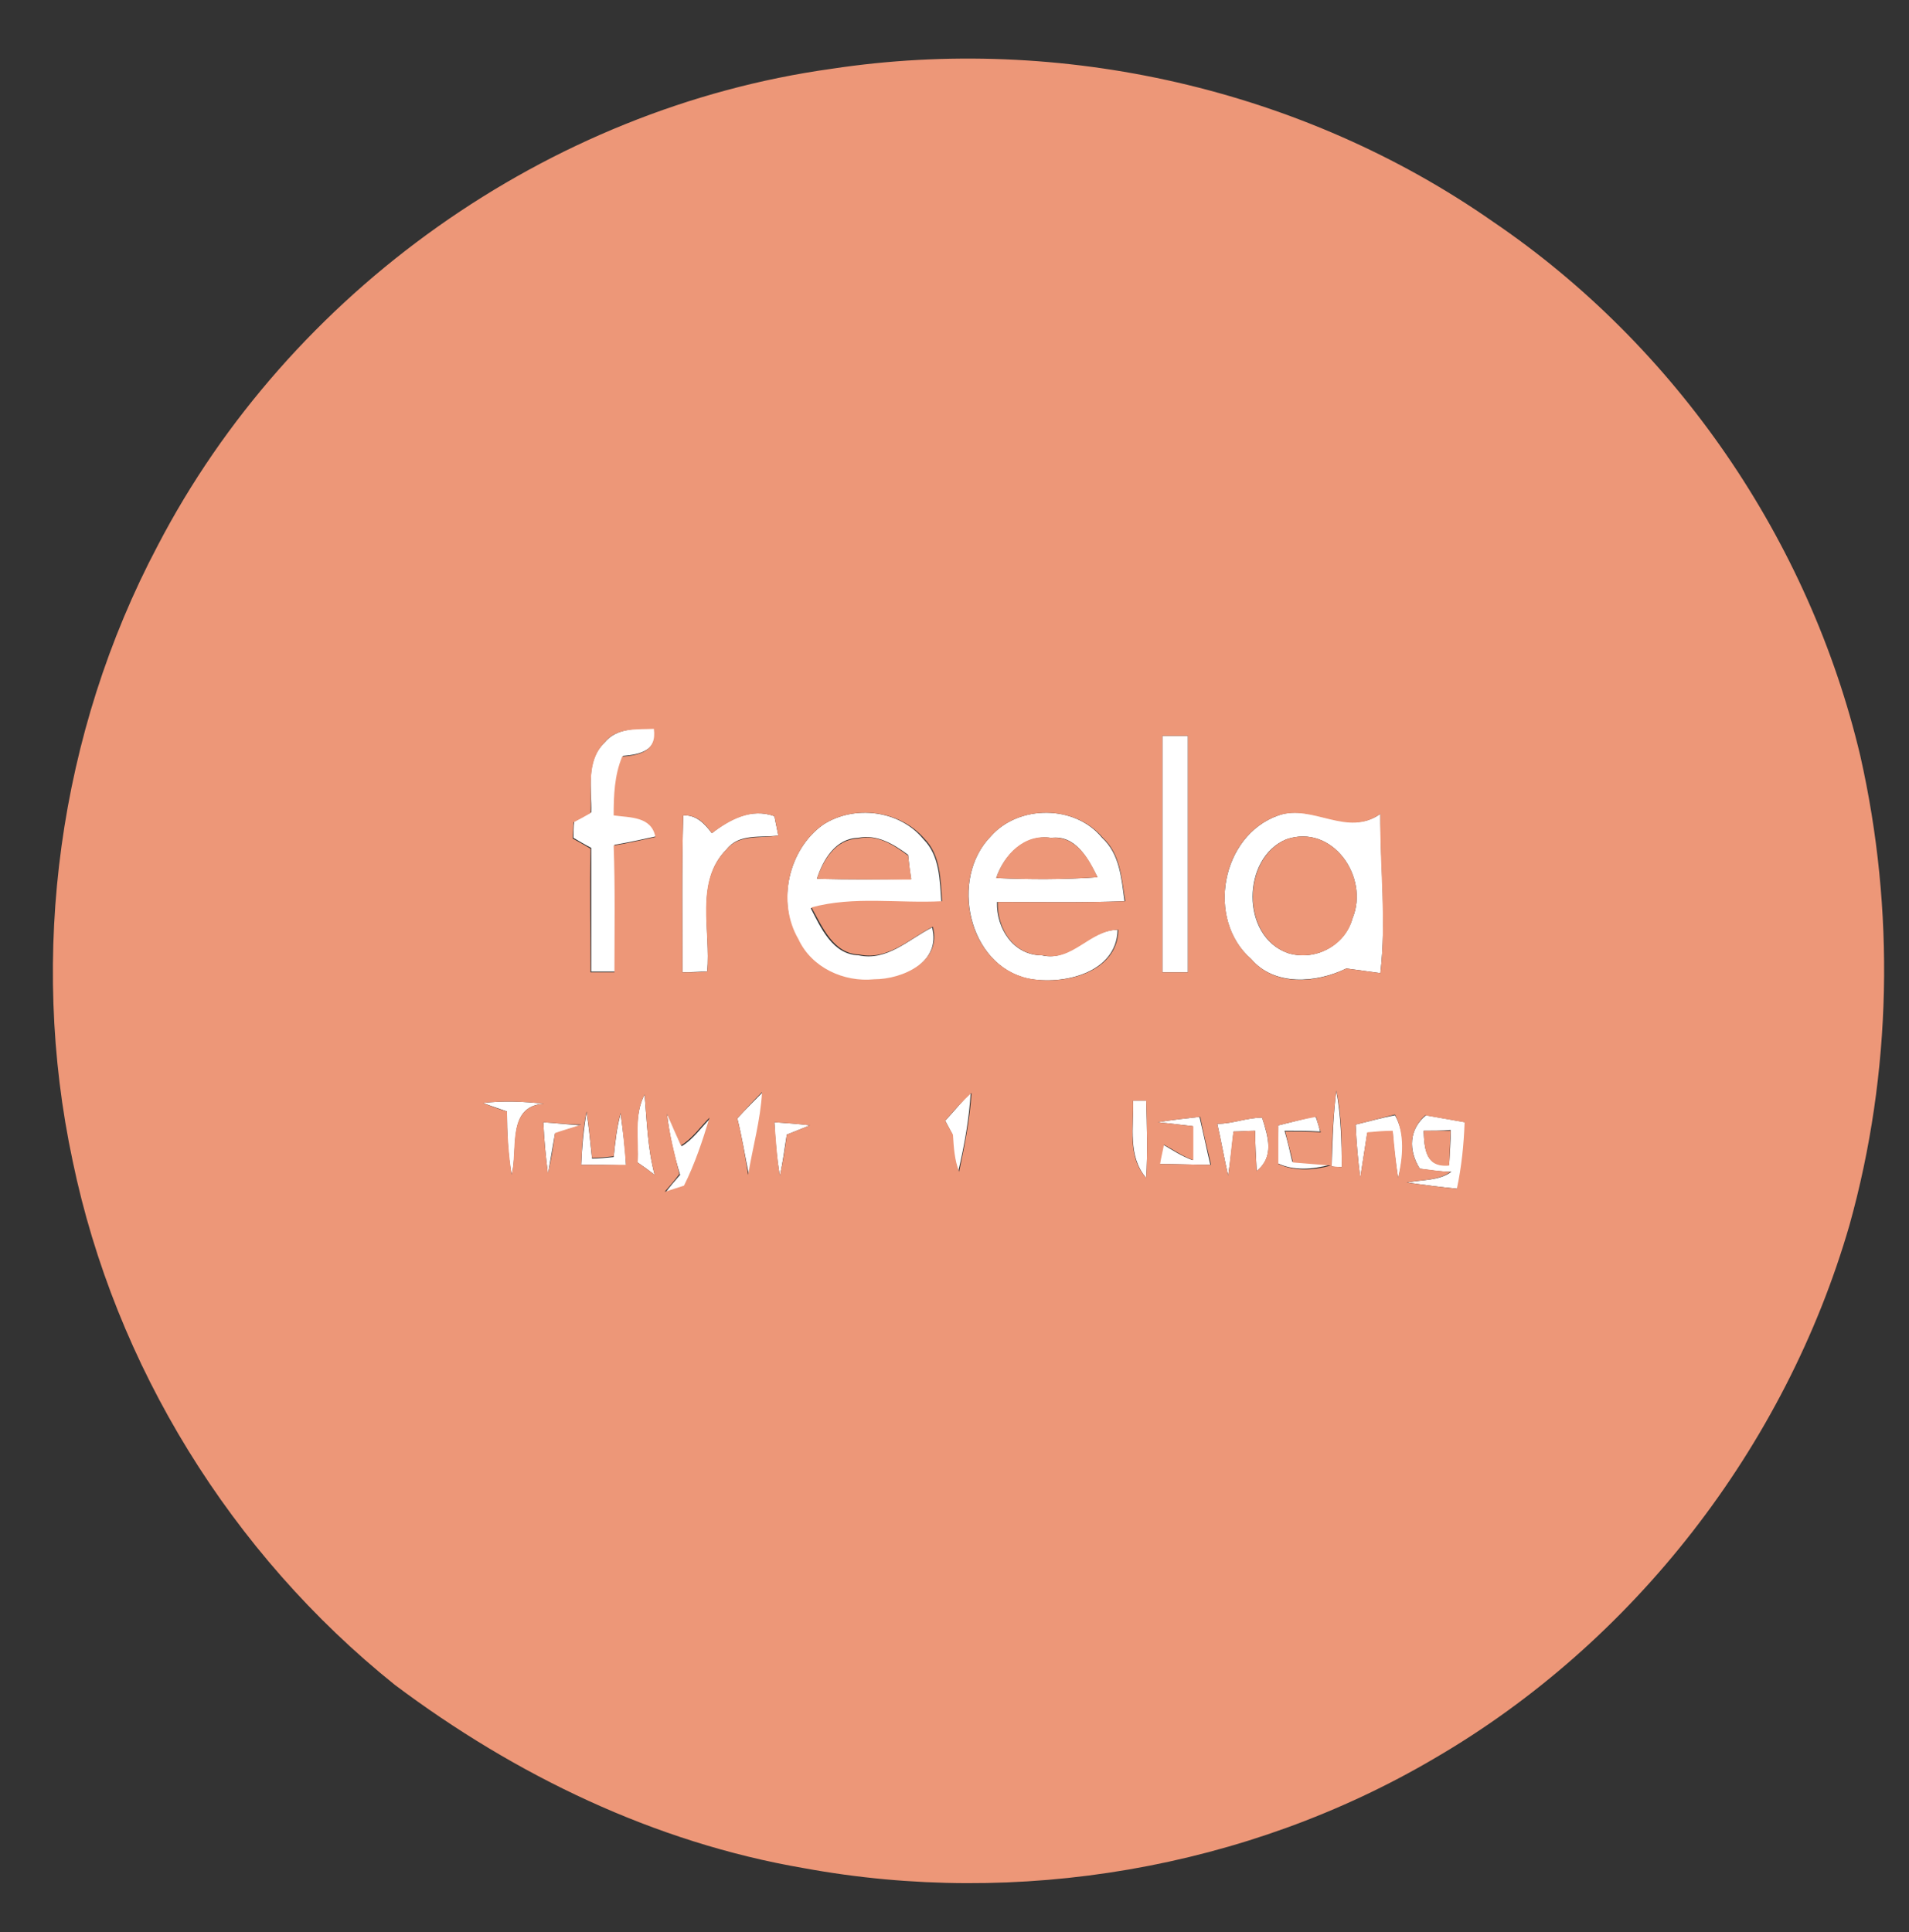 <?xml version="1.0" encoding="utf-8"?>
<!-- Generator: Adobe Illustrator 26.0.3, SVG Export Plug-In . SVG Version: 6.00 Build 0)  -->
<svg version="1.1" id="Layer_1" xmlns="http://www.w3.org/2000/svg" xmlns:xlink="http://www.w3.org/1999/xlink" x="0px" y="0px"
	 viewBox="0 0 247 250" style="enable-background:new 0 0 247 250;" xml:space="preserve">
<rect x="0" y="0" width="247" height="250" fill="#333333" stroke="none"/>
<style type="text/css">
	.st0{fill:#FFFFFF;}
	.st1{fill:#ED9778;}
</style>
<g id="_x23_ffffffff">
	<path class="st0" d="M78.2,96.1c1.6-2,4.3-1.8,6.5-1.9c0.4,2.9-1.8,3.4-4.1,3.6c-0.9,2.4-1.1,5-1.1,7.6c2.1,0.3,4.9,0.1,5.4,2.8
		c-1.8,0.4-3.6,0.8-5.4,1.1c0.2,5.5,0.1,11,0.1,16.4c-1,0-2.1,0-3.1,0c0-5.3,0-10.7,0-16c-0.6-0.3-1.8-1-2.3-1.3
		c0-0.5,0-1.6,0.1-2.1c0.5-0.3,1.6-0.9,2.2-1.2C76.6,102.2,75.7,98.5,78.2,96.1z"/>
	<path class="st0" d="M150.4,95.2c1.1,0,2.2,0,3.3,0c0,10.2,0,20.4,0,30.6c-1.1,0-2.2,0-3.3,0C150.4,115.6,150.4,105.4,150.4,95.2z"
		/>
	<path class="st0" d="M92.1,107.8c2.3-1.8,5.1-3.3,8.1-2.2c0.1,0.6,0.4,1.9,0.5,2.5c-2.3,0.3-5.1-0.3-6.7,1.8
		c-4.1,4.1-2,10.6-2.5,15.8c-1,0-2.1,0.1-3.2,0.1c0-6.8-0.1-13.5,0.1-20.3C90.1,105.4,91.2,106.6,92.1,107.8z"/>
	<path class="st0" d="M106.5,106.7c4-2.6,9.9-1.9,13,1.9c2.1,2.1,2.1,5.3,2.3,8.1c-5.6,0.3-11.4-0.7-16.9,0.8c1.3,2.5,2.8,6,6.2,6.1
		c3.7,0.8,6.5-2.1,9.5-3.6c1.2,4.5-3.8,6.8-7.6,6.8c-3.9,0.4-8.1-1.5-9.8-5.2C100.5,116.7,102,109.9,106.5,106.7 M105.7,113.7
		c4.1,0.1,8.1,0.1,12.2,0c-0.2-1-0.3-2.1-0.4-3.1c-1.9-1.4-4-2.7-6.5-2.2C108.1,108.5,106.5,111.2,105.7,113.7z"/>
	<path class="st0" d="M128.2,108.2c3.6-4.1,10.9-4.1,14.4,0.2c2.3,2.1,2.5,5.3,2.9,8.2c-5.5,0.2-11,0.1-16.5,0.1
		c-0.1,3.4,2.1,6.9,5.8,6.9c3.8,0.9,6.1-3.3,9.8-3.3c-0.1,5.6-7.1,7.2-11.6,6.3C125.3,124.9,122.8,113.7,128.2,108.2 M128.9,113.6
		c4.4,0.2,8.8,0.2,13.1-0.1c-1.2-2.4-2.8-5.5-6-5.1C132.6,107.9,129.9,110.6,128.9,113.6z"/>
	<path class="st0" d="M165.4,105.5c4.5-1.6,9,2.8,13.2-0.2c0,6.8,0.8,13.7,0,20.6c-1.5-0.2-2.9-0.4-4.4-0.6
		c-3.9,1.9-9.3,2.3-12.3-1.2C156,119,158,108.1,165.4,105.5 M166.4,108.6c-5.7,2.4-5.9,12.5,0.2,14.7c3.5,1.1,7.4-0.9,8.4-4.5
		C177.2,113.5,172.4,106.5,166.4,108.6z"/>
	<path class="st0" d="M62.5,142.7c2.6-0.3,5.2-0.2,7.9,0.1c-4.9,0.3-3.3,5.9-4.2,9.2c-0.5-2.7-0.6-5.4-0.6-8.2
		C64.5,143.4,63.5,143.1,62.5,142.7z"/>
	<path class="st0" d="M82.5,150.4c0.1-2.9-0.5-6.1,0.9-8.8c0.3,3.5,0.4,7,1.3,10.4C84.2,151.6,83.1,150.8,82.5,150.4z"/>
	<path class="st0" d="M95.4,144.7c1.1-1.2,2.2-2.3,3.3-3.4c-0.2,3.6-1.2,7.1-1.8,10.7C96.4,149.6,96,147.1,95.4,144.7z"/>
	<path class="st0" d="M122.3,145c1.1-1.2,2.2-2.5,3.3-3.7c-0.2,3.4-0.8,6.8-1.6,10.2c-0.6-1.5-0.7-3.2-0.8-4.8
		C123,146.3,122.5,145.4,122.3,145z"/>
	<path class="st0" d="M146.6,142.4c0.4,0,1.3,0,1.7,0c0.1,3.3,0.2,6.7,0,10C145.9,149.6,146.7,145.8,146.6,142.4z"/>
	<path class="st0" d="M172.9,141.1c0.6,3.3,0.7,6.6,0.7,9.9c-0.3,0-0.9,0-1.3-0.1C172.4,147.6,172.5,144.3,172.9,141.1z"/>
	<path class="st0" d="M149.8,145.2c1.8-0.3,3.6-0.5,5.4-0.7c0.5,2.1,0.9,4.1,1.4,6.2c-2.2,0-4.4-0.1-6.6-0.1
		c0.1-0.6,0.4-1.9,0.5-2.5c1.2,0.7,2.4,1.5,3.8,2c0-1.1,0-3.3,0-4.4C153.3,145.6,151,145.3,149.8,145.2z"/>
	<path class="st0" d="M70.3,145.2c1.6,0.1,3.3,0.3,4.9,0.4c-1.1,0.3-2.3,0.7-3.4,1.1c-0.3,1.7-0.6,3.5-0.9,5.2
		C70.6,149.6,70.4,147.4,70.3,145.2z"/>
	<path class="st0" d="M75.2,150.7c0.1-2.3,0.3-4.6,0.7-6.8c0.3,2,0.5,4,0.7,6c0.9,0,1.8-0.1,2.8-0.2c0.2-1.9,0.4-3.8,0.9-5.6
		c0.3,2.2,0.6,4.4,0.7,6.7C79,150.7,77.1,150.7,75.2,150.7z"/>
	<path class="st0" d="M86.3,144.1c0.7,1.4,1.3,2.8,1.9,4.2c1.5-0.9,2.5-2.4,3.7-3.6c-0.9,3-2,5.9-3.3,8.8c-0.6,0.2-1.8,0.6-2.5,0.8
		c0.6-0.8,1.2-1.5,1.9-2.3C87.2,149.4,86.6,146.8,86.3,144.1z"/>
	<path class="st0" d="M100.2,145.2c1.5,0.1,3.1,0.2,4.6,0.4c-1,0.4-2,0.8-3,1.2c-0.3,1.8-0.5,3.6-0.9,5.3
		C100.5,149.8,100.3,147.5,100.2,145.2z"/>
	<path class="st0" d="M157.5,145.4c2,0,3.8-0.8,5.8-0.8c0.8,2.5,1.6,5.1-0.7,6.9c-0.1-1.8-0.2-3.5-0.2-5.2c-0.9,0-1.8,0.1-2.8,0.1
		c-0.2,1.9-0.4,3.8-0.7,5.7C158.4,149.9,158,147.6,157.5,145.4z"/>
	<path class="st0" d="M165.4,145.6c1.6-0.4,3.2-0.8,4.8-1.2c0.2,0.5,0.5,1.5,0.6,2c-1.5-0.1-3.1-0.1-4.6-0.1c0.4,1.3,0.7,2.7,1,4
		c1.2,0.1,3.7,0.3,4.9,0.4c-2.3,0.6-4.7,0.8-6.8-0.2C165.4,148.9,165.4,147.2,165.4,145.6z"/>
	<path class="st0" d="M175.4,145.5c1.7-0.4,3.4-0.9,5.1-1.2c1.4,2.5,1.1,5.4,0.4,8.2c-0.3-2-0.6-4.1-0.7-6.1c-1.1,0-2.2,0.1-3.3,0.2
		c-0.3,1.9-0.6,3.9-0.9,5.8C175.7,150.1,175.5,147.8,175.4,145.5z"/>
	<path class="st0" d="M183.7,151.2c-1.5-2.4-1.4-5.1,0.8-6.9c1.7,0.3,3.4,0.6,5.1,0.9c-0.1,2.9-0.4,5.7-1,8.6
		c-2.2-0.2-4.4-0.5-6.5-0.8c1.9-0.4,4.1-0.2,5.7-1.4C186.4,151.6,185.1,151.4,183.7,151.2 M184.2,146.3c0.1,2.2,0.2,4.8,3.3,4.4
		c0.1-1.5,0.2-3,0.2-4.5C186.5,146.3,185.3,146.3,184.2,146.3z"/>
</g>
<g id="_x23_ed9778ff">
	<path class="st1" d="M107.6,8.9c29.7-4.5,61,2.6,85.6,19.8c23.7,16.1,40.9,41.2,47.5,69.1c4.5,19.9,4.1,41-1.4,60.7
		c-8.3,28.7-27.9,54-53.7,69c-24.3,14.3-53.9,19.3-81.6,14.2c-19.3-3.3-37.3-12-52.9-23.7C29.9,201,14.9,176.7,9.4,150.2
		c-5.7-26.7-1.8-55.4,11-79.6C37.5,37.7,70.9,14,107.6,8.9 M78.2,96.1c-2.4,2.4-1.6,6.1-1.8,9.1c-0.5,0.3-1.6,0.9-2.2,1.2
		c0,0.5-0.1,1.5-0.1,2.1c0.6,0.3,1.8,1,2.3,1.3c-0.1,5.3,0,10.7,0,16c1,0,2.1,0,3.1,0c0-5.5,0.1-11-0.1-16.4
		c1.8-0.3,3.6-0.7,5.4-1.1c-0.5-2.7-3.3-2.5-5.4-2.8c0-2.6,0.1-5.2,1.1-7.6c2.3-0.2,4.5-0.7,4.1-3.6C82.4,94.4,79.7,94.1,78.2,96.1
		 M150.4,95.2c0,10.2,0,20.4,0,30.6c1.1,0,2.2,0,3.3,0c0-10.2,0-20.4,0-30.6C152.5,95.2,151.5,95.2,150.4,95.2 M92.1,107.8
		c-0.9-1.3-2-2.4-3.7-2.3c-0.2,6.8-0.1,13.5-0.1,20.3c1,0,2.1,0,3.2-0.1c0.5-5.2-1.7-11.6,2.5-15.8c1.6-2,4.4-1.4,6.7-1.8
		c-0.1-0.6-0.4-1.9-0.5-2.5C97.2,104.5,94.4,106.1,92.1,107.8 M106.5,106.7c-4.5,3.2-6,10-3.2,14.8c1.7,3.7,5.9,5.6,9.8,5.2
		c3.7,0,8.8-2.3,7.6-6.8c-3,1.5-5.8,4.4-9.5,3.6c-3.4-0.1-4.8-3.6-6.2-6.1c5.5-1.5,11.2-0.5,16.9-0.8c-0.2-2.8-0.2-6-2.3-8.1
		C116.4,104.8,110.5,104.1,106.5,106.7 M128.2,108.2c-5.4,5.5-3,16.7,4.9,18.4c4.5,0.9,11.5-0.7,11.6-6.3c-3.7,0-5.9,4.2-9.8,3.3
		c-3.8,0-5.9-3.5-5.8-6.9c5.5,0,11,0.1,16.5-0.1c-0.5-2.9-0.6-6.1-2.9-8.2C139.1,104.1,131.8,104.1,128.2,108.2 M165.4,105.5
		c-7.4,2.6-9.4,13.4-3.5,18.6c3.1,3.6,8.5,3.1,12.3,1.2c1.5,0.2,2.9,0.4,4.4,0.6c0.8-6.8-0.1-13.7,0-20.6
		C174.3,108.4,169.9,104,165.4,105.5 M62.5,142.7c1,0.4,2,0.8,3.1,1.1c0,2.7,0.2,5.5,0.6,8.2c0.8-3.2-0.7-8.9,4.2-9.2
		C67.7,142.5,65.1,142.4,62.5,142.7 M82.5,150.4c0.6,0.4,1.7,1.2,2.2,1.6c-0.9-3.4-1-6.9-1.3-10.4C82,144.3,82.7,147.5,82.5,150.4
		 M95.4,144.7c0.6,2.4,1,4.8,1.4,7.3c0.6-3.6,1.6-7.1,1.8-10.7C97.5,142.4,96.4,143.6,95.4,144.7 M122.3,145c0.2,0.4,0.7,1.3,1,1.8
		c0.1,1.6,0.2,3.3,0.8,4.8c0.7-3.4,1.4-6.8,1.6-10.2C124.5,142.5,123.4,143.7,122.3,145 M146.6,142.4c0.1,3.4-0.8,7.2,1.7,10
		c0.2-3.3,0.1-6.7,0-10C147.9,142.4,147.1,142.4,146.6,142.4 M172.9,141.1c-0.4,3.3-0.6,6.6-0.6,9.8c0.3,0,0.9,0.1,1.3,0.1
		C173.6,147.6,173.6,144.3,172.9,141.1 M149.8,145.2c1.2,0.1,3.5,0.4,4.6,0.5c0,1.1,0,3.3,0,4.4c-1.4-0.5-2.5-1.3-3.8-2
		c-0.1,0.6-0.4,1.8-0.5,2.5c2.2,0,4.4,0.1,6.6,0.1c-0.5-2.1-1-4.1-1.4-6.2C153.4,144.7,151.6,144.9,149.8,145.2 M70.3,145.2
		c0.1,2.2,0.3,4.4,0.6,6.6c0.4-1.7,0.7-3.4,0.9-5.2c1.1-0.4,2.3-0.7,3.4-1.1C73.6,145.5,71.9,145.3,70.3,145.2 M75.2,150.7
		c1.9,0,3.9,0,5.8,0c-0.2-2.2-0.4-4.5-0.7-6.7c-0.5,1.8-0.7,3.7-0.9,5.6c-0.9,0.1-1.8,0.2-2.8,0.2c-0.2-2-0.4-4-0.7-6
		C75.4,146.1,75.3,148.4,75.2,150.7 M86.3,144.1c0.3,2.7,1,5.2,1.6,7.8c-0.6,0.8-1.2,1.5-1.9,2.3c0.6-0.2,1.9-0.6,2.5-0.8
		c1.4-2.8,2.4-5.8,3.3-8.8c-1.2,1.2-2.2,2.7-3.7,3.6C87.5,146.9,86.9,145.5,86.3,144.1 M100.2,145.2c0.2,2.3,0.3,4.6,0.7,6.9
		c0.4-1.8,0.7-3.6,0.9-5.3c1-0.4,2-0.8,3-1.2C103.2,145.4,101.7,145.3,100.2,145.2 M157.5,145.4c0.5,2.2,0.9,4.5,1.4,6.7
		c0.3-1.9,0.4-3.8,0.7-5.7c0.9,0,1.8-0.1,2.8-0.1c0,1.7,0.1,3.5,0.2,5.2c2.3-1.9,1.5-4.5,0.7-6.9
		C161.4,144.6,159.5,145.4,157.5,145.4 M165.4,145.6c0,1.7,0,3.3,0,5c2.2,1,4.6,0.8,6.8,0.2c-1.2-0.1-3.7-0.3-4.9-0.4
		c-0.3-1.3-0.7-2.7-1-4c1.5,0,3.1,0,4.6,0.1c-0.2-0.5-0.5-1.5-0.6-2C168.6,144.8,167,145.2,165.4,145.6 M175.4,145.5
		c0.1,2.3,0.3,4.6,0.6,6.8c0.3-1.9,0.6-3.8,0.9-5.8c1.1-0.1,2.2-0.2,3.3-0.2c0.2,2,0.4,4.1,0.7,6.1c0.6-2.7,0.9-5.6-0.4-8.2
		C178.8,144.6,177.1,145.1,175.4,145.5 M183.7,151.2c1.3,0.1,2.7,0.4,4,0.4c-1.6,1.2-3.8,1-5.7,1.4c2.2,0.3,4.4,0.6,6.5,0.8
		c0.6-2.8,0.9-5.7,1-8.6c-1.7-0.3-3.4-0.6-5.1-0.9C182.3,146.2,182.2,148.9,183.7,151.2z"/>
	<path class="st1" d="M105.7,113.7c0.8-2.4,2.4-5.1,5.3-5.2c2.5-0.6,4.6,0.8,6.5,2.2c0.1,1.1,0.3,2.1,0.4,3.1
		C113.8,113.8,109.8,113.8,105.7,113.7z"/>
	<path class="st1" d="M128.9,113.6c1-3,3.6-5.8,7.1-5.2c3.2-0.3,4.9,2.7,6,5.1C137.7,113.8,133.3,113.8,128.9,113.6z"/>
	<path class="st1" d="M166.4,108.6c6-2.1,10.8,4.9,8.6,10.2c-0.9,3.6-4.9,5.6-8.4,4.5C160.6,121.1,160.7,111.1,166.4,108.6z"/>
	<path class="st1" d="M184.2,146.3c1.2,0,2.3,0,3.5,0c-0.1,1.5-0.1,3-0.2,4.5C184.4,151.1,184.3,148.6,184.2,146.3z"/>
</g>
</svg>
